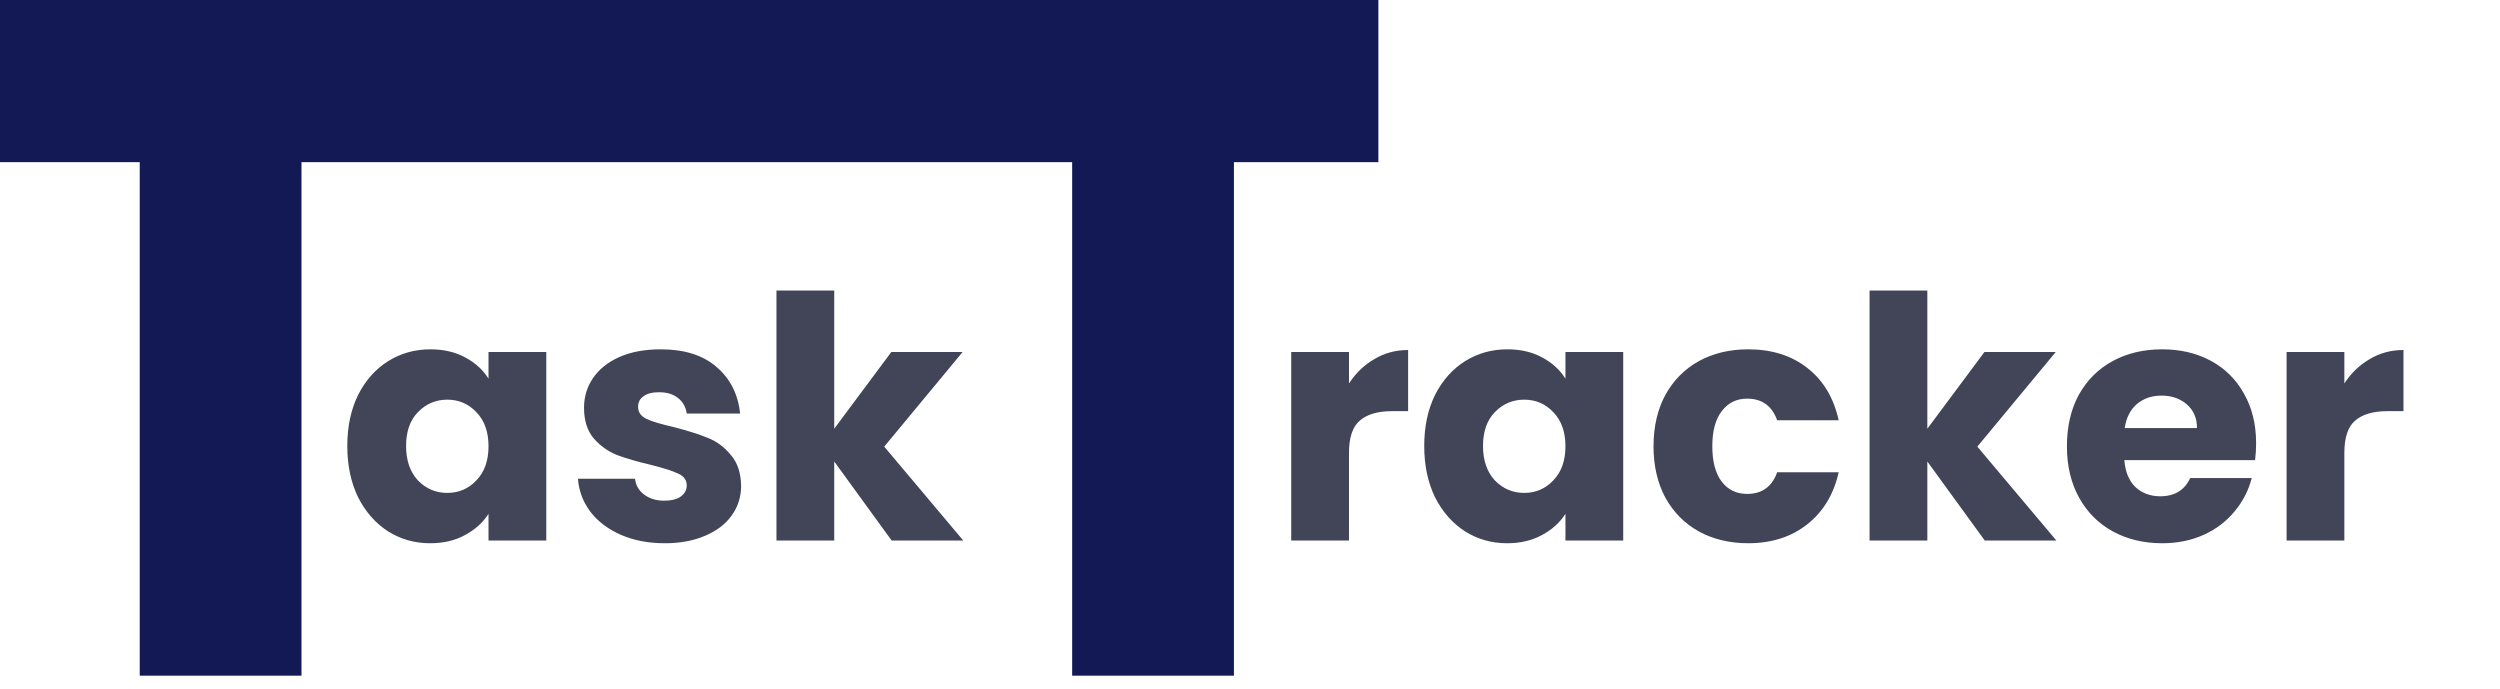 <svg width="185" height="51" viewBox="0 0 185 51" fill="none" xmlns="http://www.w3.org/2000/svg">
<path d="M25.7 33C25.7 31.567 25.967 30.308 26.5 29.225C27.05 28.142 27.792 27.308 28.725 26.725C29.658 26.142 30.7 25.85 31.85 25.85C32.833 25.85 33.692 26.05 34.425 26.45C35.175 26.85 35.75 27.375 36.15 28.025V26.05H40.425V40H36.15V38.025C35.733 38.675 35.15 39.2 34.4 39.6C33.667 40 32.808 40.2 31.825 40.2C30.692 40.2 29.658 39.908 28.725 39.325C27.792 38.725 27.05 37.883 26.5 36.8C25.967 35.7 25.7 34.433 25.7 33ZM36.15 33.025C36.15 31.958 35.85 31.117 35.25 30.5C34.667 29.883 33.95 29.575 33.1 29.575C32.25 29.575 31.525 29.883 30.925 30.5C30.342 31.1 30.05 31.933 30.05 33C30.05 34.067 30.342 34.917 30.925 35.55C31.525 36.167 32.25 36.475 33.1 36.475C33.95 36.475 34.667 36.167 35.25 35.55C35.85 34.933 36.15 34.092 36.15 33.025ZM49.193 40.2C47.976 40.2 46.893 39.992 45.943 39.575C44.993 39.158 44.243 38.592 43.693 37.875C43.143 37.142 42.834 36.325 42.768 35.425H46.993C47.043 35.908 47.268 36.3 47.668 36.6C48.068 36.9 48.559 37.05 49.143 37.05C49.676 37.05 50.084 36.95 50.368 36.75C50.668 36.533 50.818 36.258 50.818 35.925C50.818 35.525 50.609 35.233 50.193 35.05C49.776 34.85 49.101 34.633 48.168 34.4C47.168 34.167 46.334 33.925 45.668 33.675C45.001 33.408 44.426 33 43.943 32.45C43.459 31.883 43.218 31.125 43.218 30.175C43.218 29.375 43.434 28.65 43.868 28C44.318 27.333 44.968 26.808 45.818 26.425C46.684 26.042 47.709 25.85 48.893 25.85C50.643 25.85 52.018 26.283 53.018 27.15C54.034 28.017 54.618 29.167 54.768 30.6H50.818C50.751 30.117 50.534 29.733 50.168 29.45C49.818 29.167 49.351 29.025 48.768 29.025C48.268 29.025 47.884 29.125 47.618 29.325C47.351 29.508 47.218 29.767 47.218 30.1C47.218 30.5 47.426 30.8 47.843 31C48.276 31.2 48.943 31.4 49.843 31.6C50.876 31.867 51.718 32.133 52.368 32.4C53.018 32.65 53.584 33.067 54.068 33.65C54.568 34.217 54.826 34.983 54.843 35.95C54.843 36.767 54.609 37.5 54.143 38.15C53.693 38.783 53.034 39.283 52.168 39.65C51.318 40.017 50.326 40.2 49.193 40.2ZM65.983 40L61.733 34.15V40H57.458V21.5H61.733V31.725L65.958 26.05H71.233L65.433 33.05L71.283 40H65.983Z" fill="#424458"/>
<path d="M99.825 28.375C100.325 27.608 100.95 27.008 101.7 26.575C102.45 26.125 103.283 25.9 104.2 25.9V30.425H103.025C101.958 30.425 101.158 30.658 100.625 31.125C100.092 31.575 99.825 32.375 99.825 33.525V40H95.55V26.05H99.825V28.375ZM105.393 33C105.393 31.567 105.66 30.308 106.193 29.225C106.743 28.142 107.485 27.308 108.418 26.725C109.352 26.142 110.393 25.85 111.543 25.85C112.527 25.85 113.385 26.05 114.118 26.45C114.868 26.85 115.443 27.375 115.843 28.025V26.05H120.118V40H115.843V38.025C115.427 38.675 114.843 39.2 114.093 39.6C113.36 40 112.502 40.2 111.518 40.2C110.385 40.2 109.352 39.908 108.418 39.325C107.485 38.725 106.743 37.883 106.193 36.8C105.66 35.7 105.393 34.433 105.393 33ZM115.843 33.025C115.843 31.958 115.543 31.117 114.943 30.5C114.36 29.883 113.643 29.575 112.793 29.575C111.943 29.575 111.218 29.883 110.618 30.5C110.035 31.1 109.743 31.933 109.743 33C109.743 34.067 110.035 34.917 110.618 35.55C111.218 36.167 111.943 36.475 112.793 36.475C113.643 36.475 114.36 36.167 114.943 35.55C115.543 34.933 115.843 34.092 115.843 33.025ZM122.361 33.025C122.361 31.575 122.653 30.308 123.236 29.225C123.836 28.142 124.661 27.308 125.711 26.725C126.778 26.142 127.994 25.85 129.361 25.85C131.111 25.85 132.569 26.308 133.736 27.225C134.919 28.142 135.694 29.433 136.061 31.1H131.511C131.128 30.033 130.386 29.5 129.286 29.5C128.503 29.5 127.878 29.808 127.411 30.425C126.944 31.025 126.711 31.892 126.711 33.025C126.711 34.158 126.944 35.033 127.411 35.65C127.878 36.25 128.503 36.55 129.286 36.55C130.386 36.55 131.128 36.017 131.511 34.95H136.061C135.694 36.583 134.919 37.867 133.736 38.8C132.553 39.733 131.094 40.2 129.361 40.2C127.994 40.2 126.778 39.908 125.711 39.325C124.661 38.742 123.836 37.908 123.236 36.825C122.653 35.742 122.361 34.475 122.361 33.025ZM146.873 40L142.623 34.15V40H138.348V21.5H142.623V31.725L146.848 26.05H152.123L146.323 33.05L152.173 40H146.873ZM166.952 32.8C166.952 33.2 166.927 33.617 166.877 34.05H157.202C157.269 34.917 157.544 35.583 158.027 36.05C158.527 36.5 159.135 36.725 159.852 36.725C160.919 36.725 161.66 36.275 162.077 35.375H166.627C166.394 36.292 165.969 37.117 165.352 37.85C164.752 38.583 163.994 39.158 163.077 39.575C162.16 39.992 161.135 40.2 160.002 40.2C158.635 40.2 157.419 39.908 156.352 39.325C155.285 38.742 154.452 37.908 153.852 36.825C153.252 35.742 152.952 34.475 152.952 33.025C152.952 31.575 153.244 30.308 153.827 29.225C154.427 28.142 155.26 27.308 156.327 26.725C157.394 26.142 158.619 25.85 160.002 25.85C161.352 25.85 162.552 26.133 163.602 26.7C164.652 27.267 165.469 28.075 166.052 29.125C166.652 30.175 166.952 31.4 166.952 32.8ZM162.577 31.675C162.577 30.942 162.327 30.358 161.827 29.925C161.327 29.492 160.702 29.275 159.952 29.275C159.235 29.275 158.627 29.483 158.127 29.9C157.644 30.317 157.344 30.908 157.227 31.675H162.577ZM173.482 28.375C173.982 27.608 174.607 27.008 175.357 26.575C176.107 26.125 176.941 25.9 177.857 25.9V30.425H176.682C175.616 30.425 174.816 30.658 174.282 31.125C173.749 31.575 173.482 32.375 173.482 33.525V40H169.207V26.05H173.482V28.375Z" fill="#424458"/>
<path d="M22.31 0.86V50H10.34V0.86H22.31Z" fill="#121954"/>
<path d="M91.31 0.86V50H79.34V0.86H91.31Z" fill="#121954"/>
<rect width="102" height="12" fill="#121954"/>
</svg>
